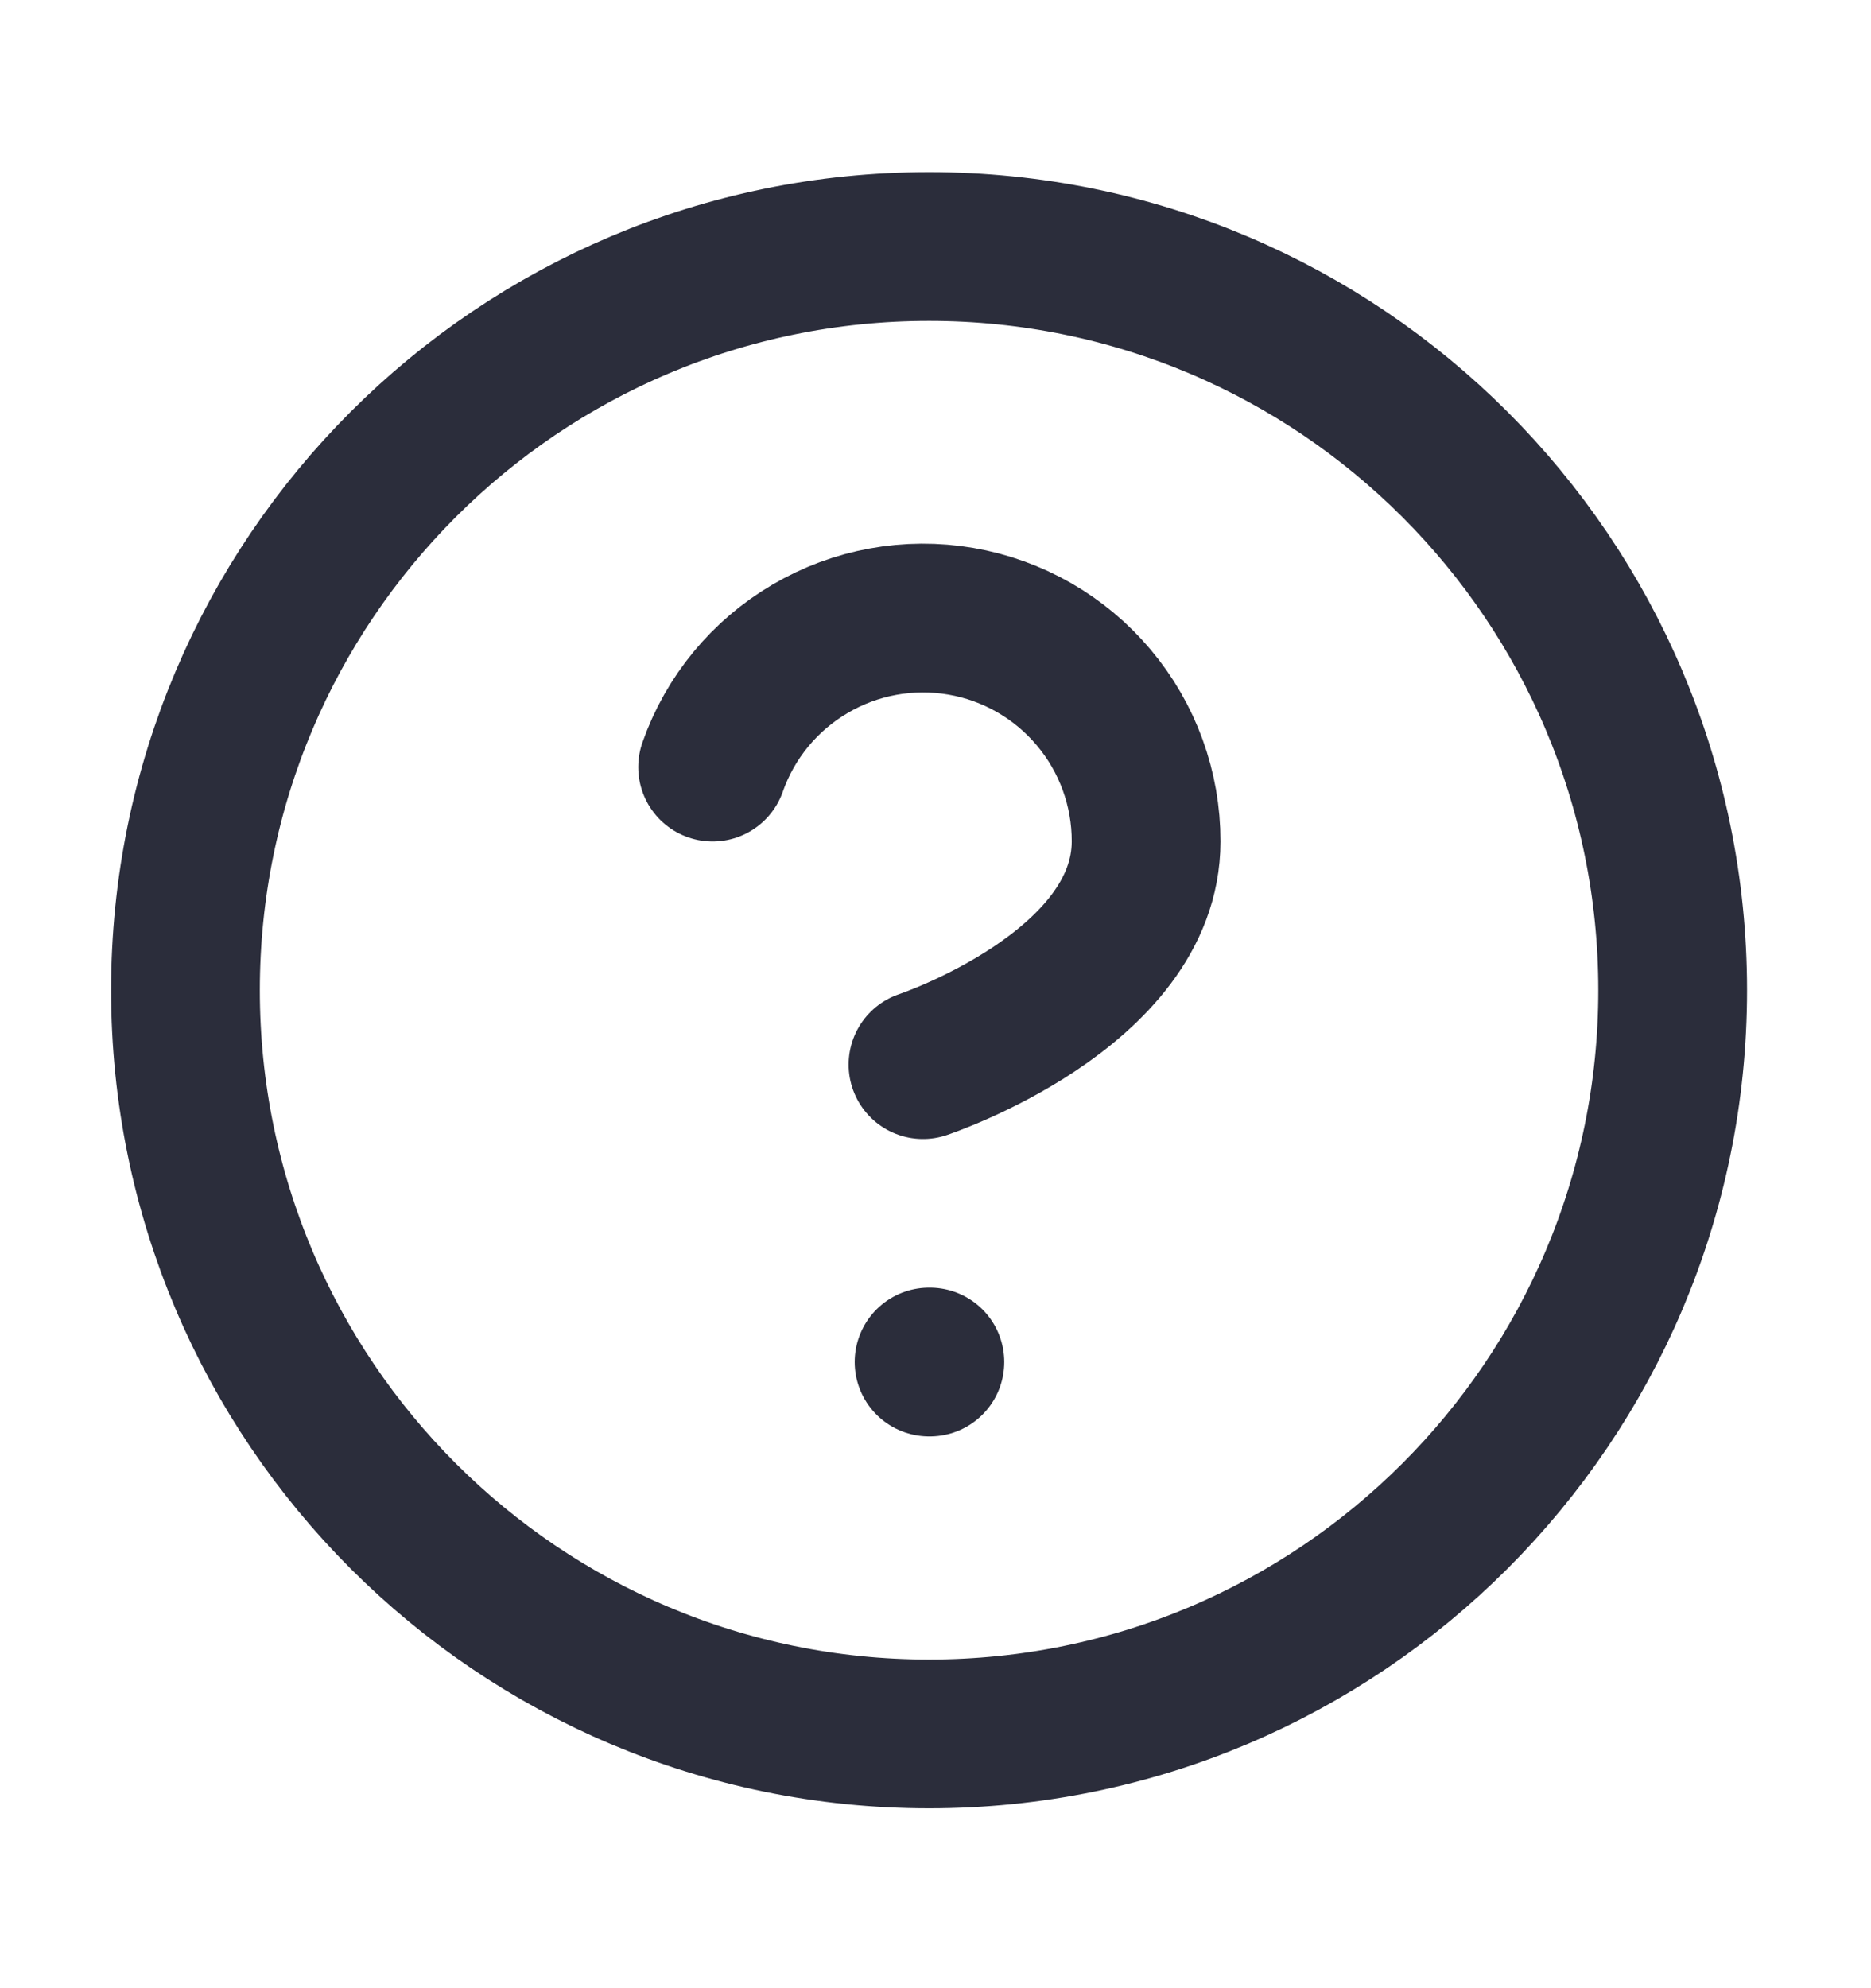 <svg width="16" height="17" viewBox="0 0 16 17" fill="none" xmlns="http://www.w3.org/2000/svg">
<g clip-path="url(#clip0_1407_2020)">
<path d="M7.945 14.826C11.457 14.826 14.304 11.979 14.304 8.467C14.304 4.955 11.457 2.108 7.945 2.108C4.433 2.108 1.586 4.955 1.586 8.467C1.586 11.979 4.433 14.826 7.945 14.826Z" stroke="#2B2D3B" stroke-width="1.272" stroke-linecap="round" stroke-linejoin="round"/>
<path d="M6.094 6.559C6.243 6.134 6.538 5.776 6.927 5.548C7.315 5.319 7.772 5.236 8.216 5.312C8.66 5.388 9.063 5.619 9.353 5.964C9.643 6.308 9.802 6.745 9.801 7.195C9.801 8.467 7.893 9.103 7.893 9.103" stroke="#2B2D3B" stroke-width="1.272" stroke-linecap="round" stroke-linejoin="round"/>
<path d="M7.945 11.646H7.952" stroke="#2B2D3B" stroke-width="1.272" stroke-linecap="round" stroke-linejoin="round"/>
</g>
<defs>
<clipPath id="clip0_1407_2020">
<rect width="15.262" height="15.262" fill="white" transform="translate(0.314 0.836)"/>
</clipPath>
</defs>
</svg>
